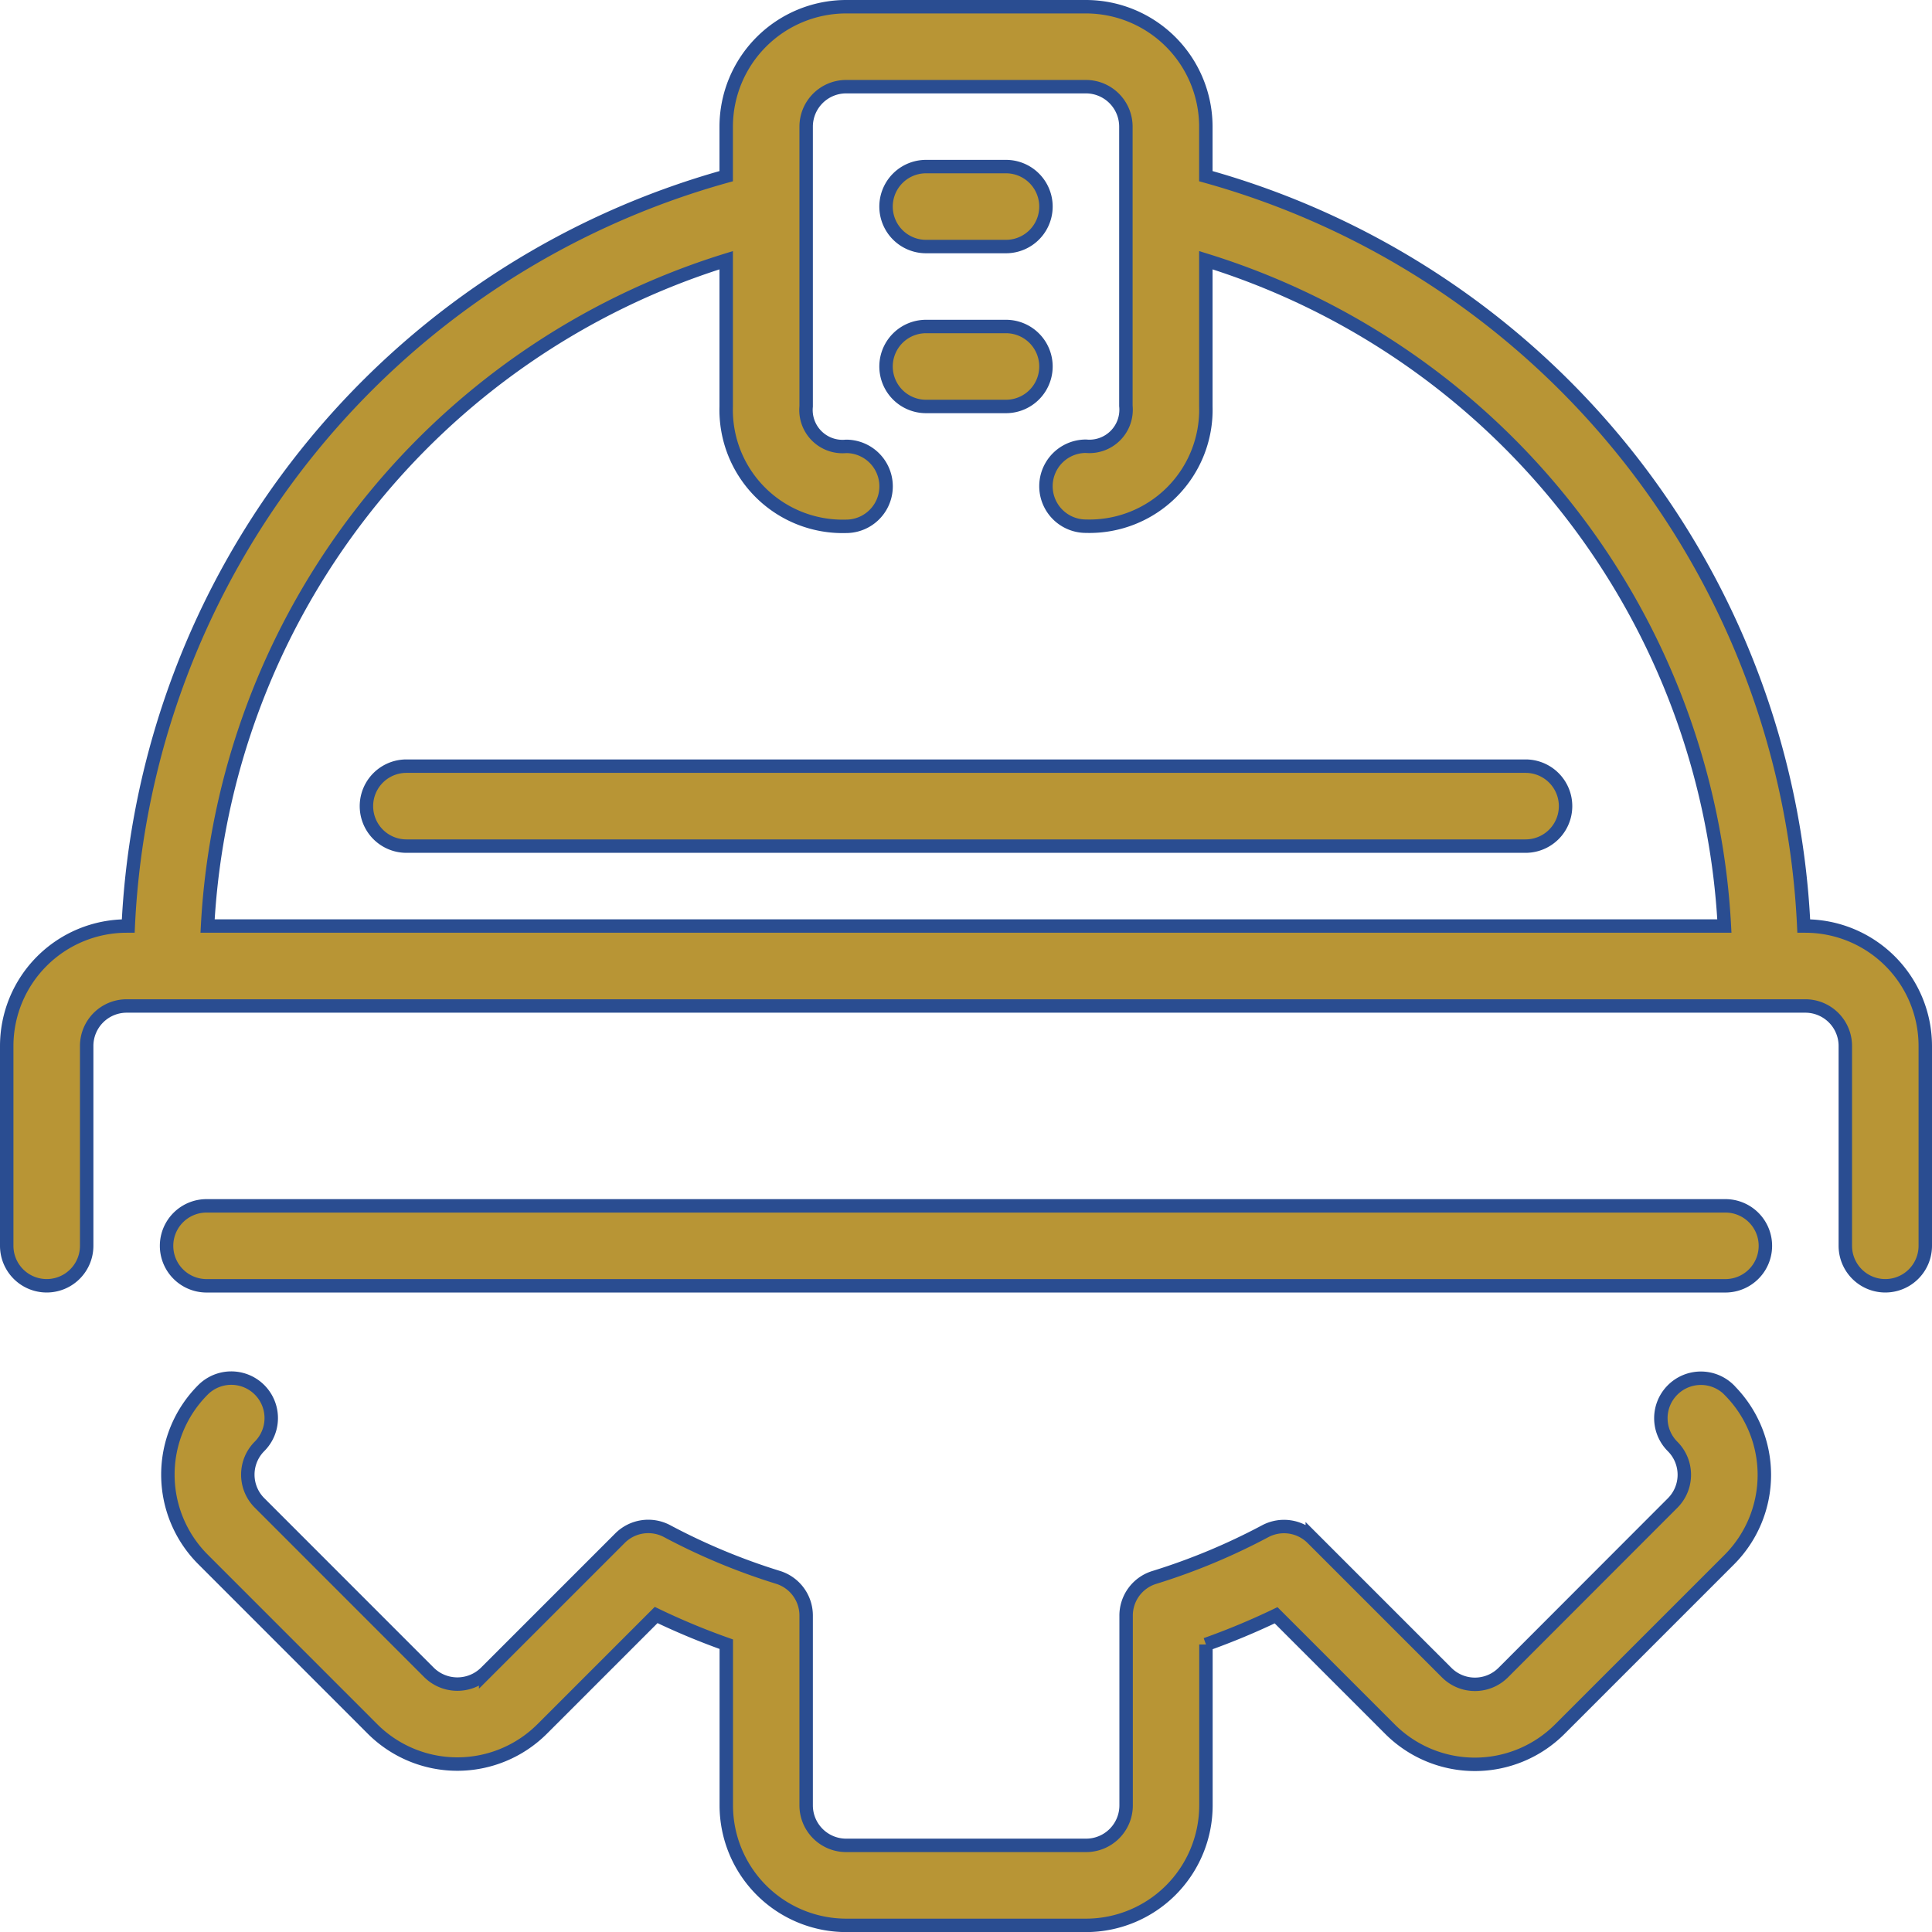 <svg xmlns="http://www.w3.org/2000/svg" width="43.131" height="43.131" viewBox="0 0 43.131 43.131">
  <g id="engineering" transform="translate(0.15 0.15)">
    <g id="Group_27875" data-name="Group 27875" transform="translate(3.596 30.617)">
      <g id="Group_27874" data-name="Group 27874">
        <path id="Path_23440" data-name="Path 23440" d="M77.844,366.254a.893.893,0,0,0-1.263,0h0a.891.891,0,0,0,0,1.262.893.893,0,0,1,0,1.263L72.8,372.564a.893.893,0,0,1-1.263,0l-3-3a.894.894,0,0,0-1.049-.157,14.174,14.174,0,0,1-2.476,1.032.89.89,0,0,0-.631.852v4.238a.893.893,0,0,1-.892.892H58.13a.893.893,0,0,1-.892-.892V371.29a.892.892,0,0,0-.63-.853,14.167,14.167,0,0,1-2.476-1.032.893.893,0,0,0-1.049.157l-3,3a.9.9,0,0,1-1.263,0l-3.785-3.786a.893.893,0,0,1,0-1.263.892.892,0,0,0-1.262-1.262,2.677,2.677,0,0,0,0,3.786l3.785,3.786a2.68,2.68,0,0,0,3.786,0l2.545-2.545a15.81,15.81,0,0,0,1.566.652v3.6a2.68,2.68,0,0,0,2.677,2.677h5.354a2.68,2.68,0,0,0,2.677-2.677v-3.594a16.041,16.041,0,0,0,1.566-.652l2.545,2.545a2.68,2.68,0,0,0,3.786,0l3.785-3.785a2.678,2.678,0,0,0,0-3.787Z" transform="translate(-42.987 -365.991)" fill="#b89535" stroke="#2a4d91" stroke-width="0.3"/>
      </g>
    </g>
    <g id="Group_27877" data-name="Group 27877">
      <g id="Group_27876" data-name="Group 27876">
        <path id="Path_23441" data-name="Path 23441" d="M40.154,20.523h-.036A18.261,18.261,0,0,0,26.77,3.783V2.677A2.68,2.68,0,0,0,24.093,0H18.739a2.68,2.68,0,0,0-2.677,2.677V3.783A18.261,18.261,0,0,0,2.713,20.523H2.677A2.68,2.68,0,0,0,0,23.2v4.462a.892.892,0,1,0,1.785,0V23.2a.893.893,0,0,1,.892-.892H40.154a.893.893,0,0,1,.892.892v4.462a.892.892,0,1,0,1.785,0V23.2A2.68,2.68,0,0,0,40.154,20.523Zm-35.67,0A16.479,16.479,0,0,1,16.062,5.659V8.923A2.6,2.6,0,0,0,18.739,11.6a.892.892,0,1,0,0-1.785.816.816,0,0,1-.892-.892V2.677a.893.893,0,0,1,.892-.892h5.354a.893.893,0,0,1,.892.892V8.912a.819.819,0,0,1-.892.9.892.892,0,0,0,0,1.785A2.6,2.6,0,0,0,26.77,8.923V5.659A16.479,16.479,0,0,1,38.346,20.523H4.485Z" fill="#b89535" stroke="#2a4d91" stroke-width="0.3"/>
      </g>
    </g>
    <g id="Group_27879" data-name="Group 27879" transform="translate(19.631 3.569)">
      <g id="Group_27878" data-name="Group 27878">
        <path id="Path_23442" data-name="Path 23442" d="M237.344,42.667h-1.785a.892.892,0,0,0,0,1.785h1.785a.892.892,0,1,0,0-1.785Z" transform="translate(-234.667 -42.667)" fill="#b89535" stroke="#2a4d91" stroke-width="0.3"/>
      </g>
    </g>
    <g id="Group_27881" data-name="Group 27881" transform="translate(19.631 7.139)">
      <g id="Group_27880" data-name="Group 27880">
        <path id="Path_23443" data-name="Path 23443" d="M237.344,85.333h-1.785a.892.892,0,0,0,0,1.785h1.785a.892.892,0,0,0,0-1.785Z" transform="translate(-234.667 -85.333)" fill="#b89535" stroke="#2a4d91" stroke-width="0.3"/>
      </g>
    </g>
    <g id="Group_27883" data-name="Group 27883" transform="translate(8.031 16.954)">
      <g id="Group_27882" data-name="Group 27882">
        <path id="Path_23444" data-name="Path 23444" d="M121.877,202.667H96.892a.892.892,0,1,0,0,1.785h24.985a.892.892,0,1,0,0-1.785Z" transform="translate(-96 -202.667)" fill="#b89535" stroke="#2a4d91" stroke-width="0.3"/>
      </g>
    </g>
    <g id="Group_27885" data-name="Group 27885" transform="translate(3.569 26.77)">
      <g id="Group_27884" data-name="Group 27884">
        <path id="Path_23445" data-name="Path 23445" d="M77.467,320H43.558a.892.892,0,0,0,0,1.785H77.466a.892.892,0,0,0,0-1.785Z" transform="translate(-42.666 -320)" fill="#b89535" stroke="#2a4d91" stroke-width="0.3"/>
      </g>
    </g>
  </g>
</svg>

